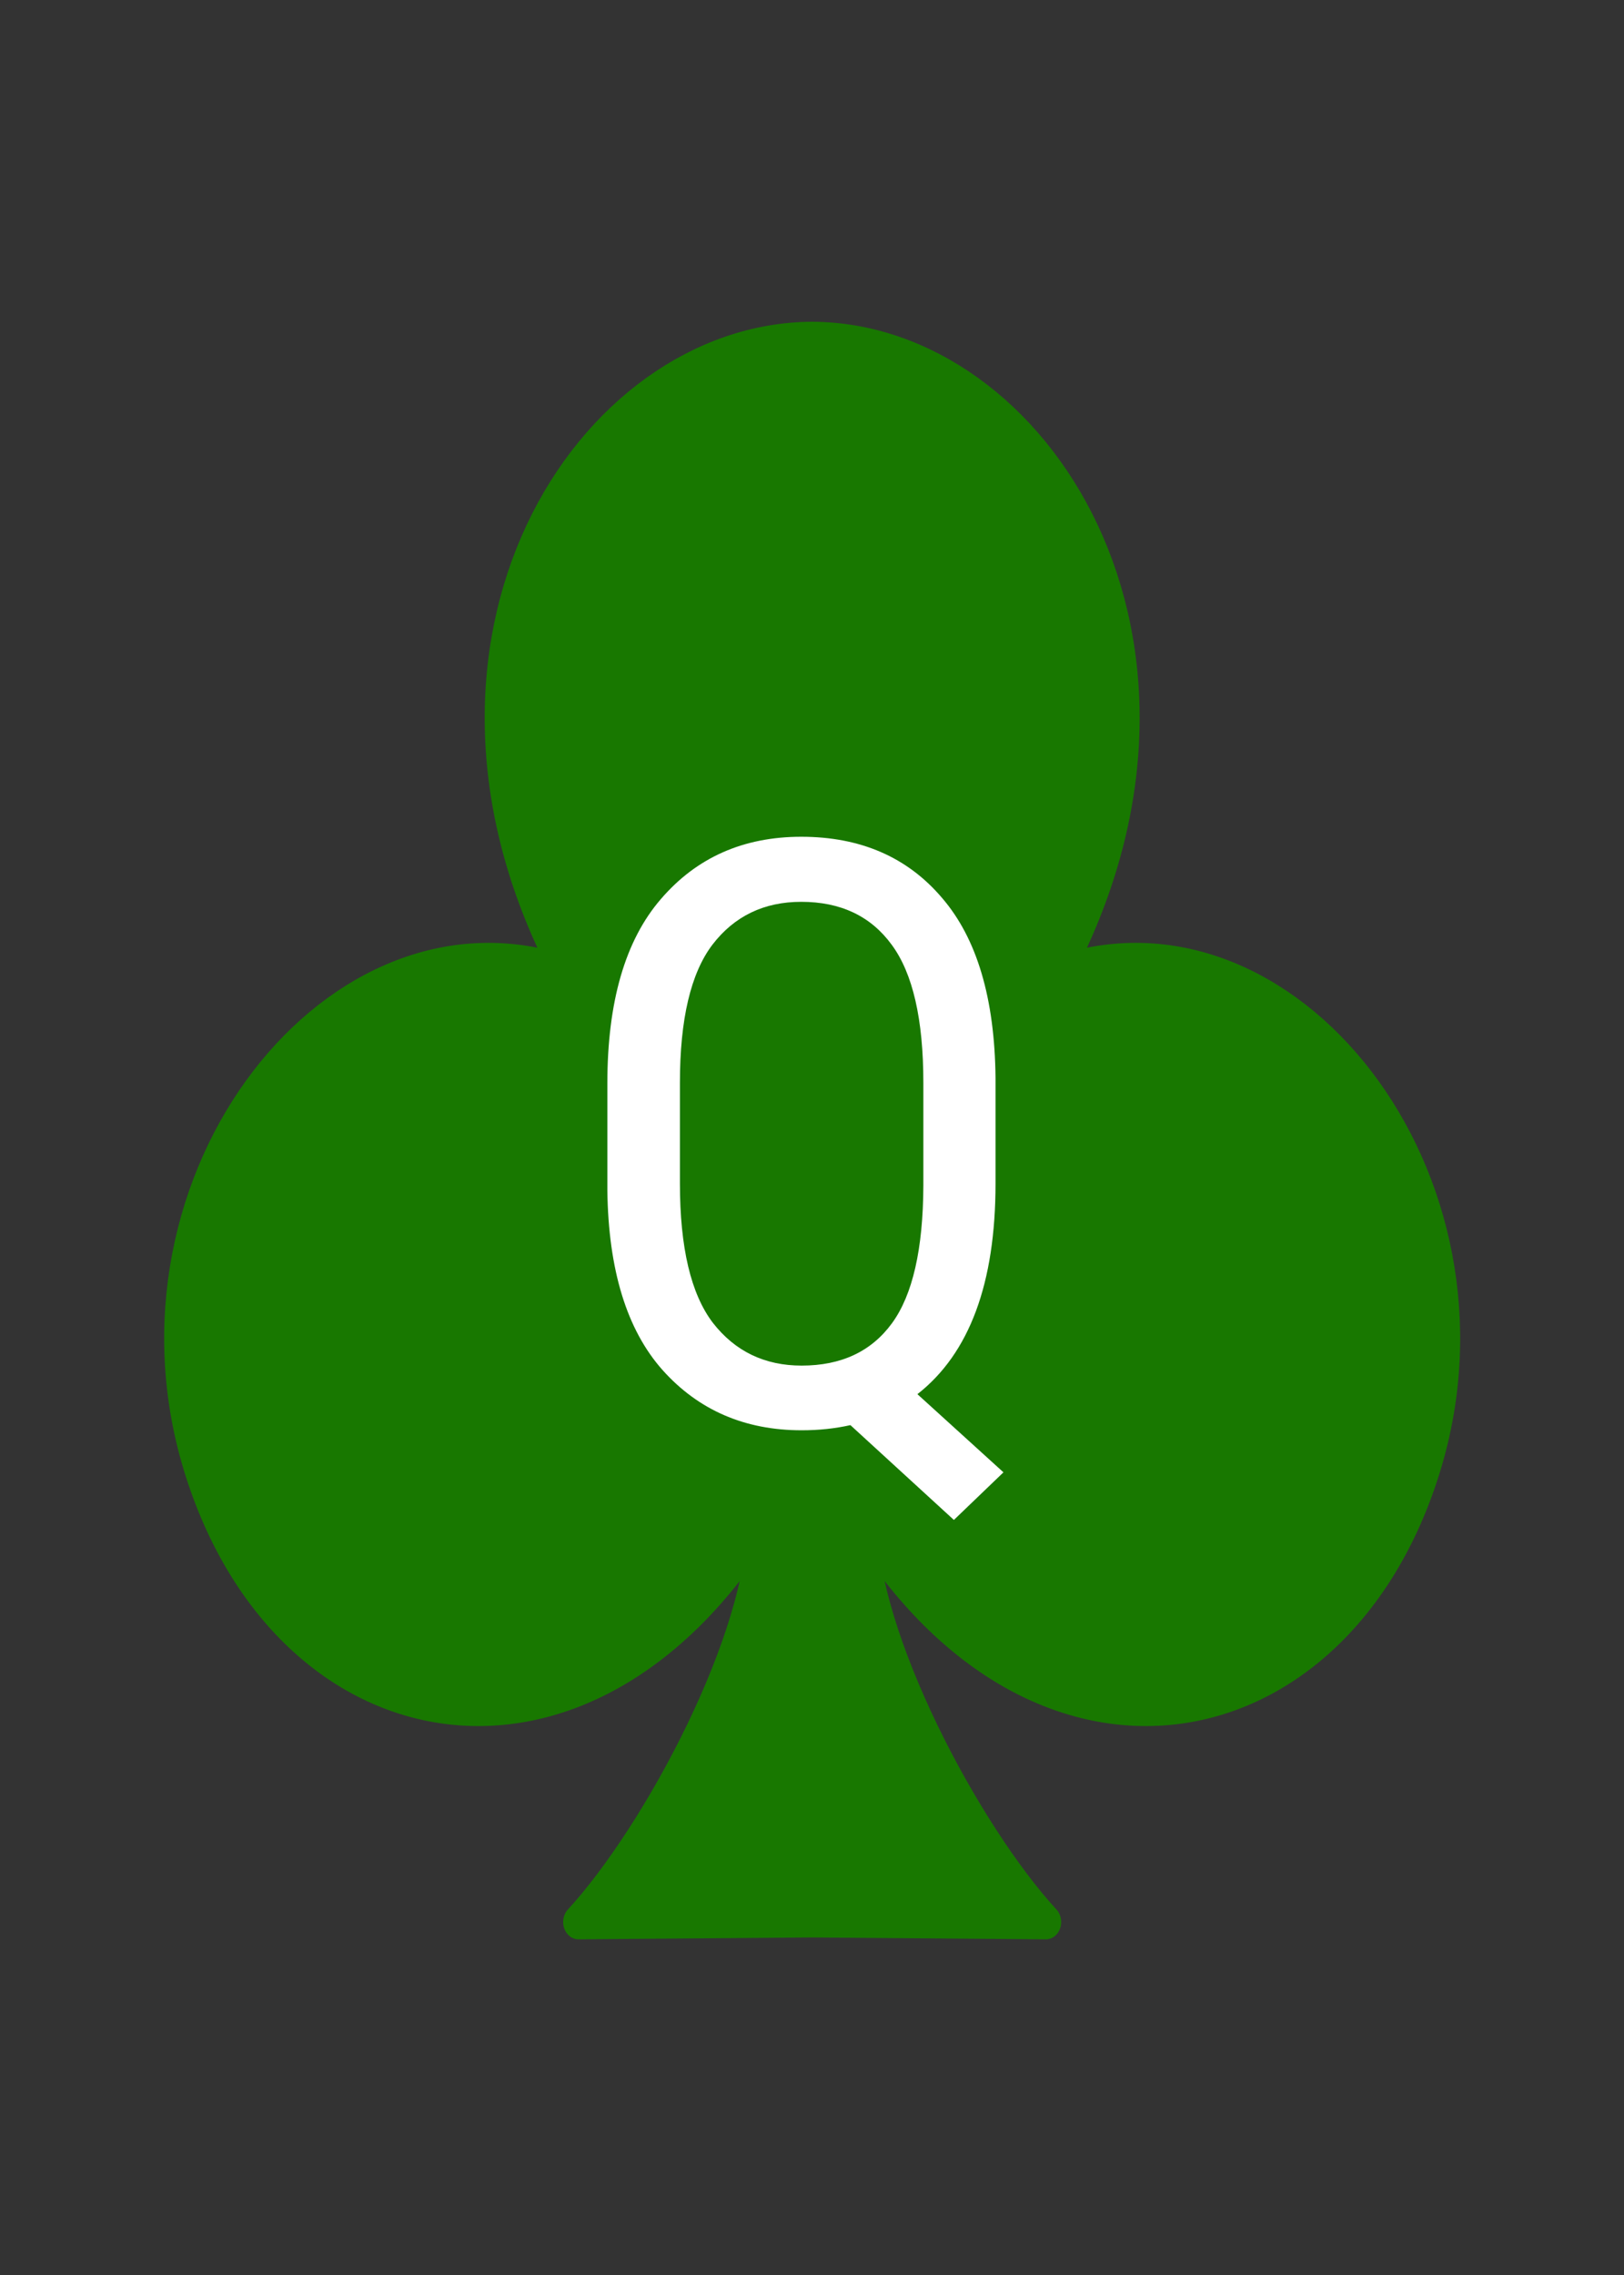<?xml version="1.0" encoding="UTF-8"?>
<svg width="100mm" height="140mm" version="1.1" viewBox="0 0 100 140" xmlns="http://www.w3.org/2000/svg">
 <rect x="0" y="0" width="100" height="140" fill="#333333" stroke="none"/>
 <path transform="matrix(1.228,0,0,1.394,3.959,1.688)" d="m37.5 13.758c-11.238 0.04-21.073 13.488-12.249 28.022-11.51-3.541-22.888 9.126-18.525 21.689 4.363 12.563 19.406 15.053 28.274 2.451 0.043 5.195-5.251 13.917-9.22 17.717l11.721-0.083 11.721 0.083c-3.97-3.8-9.264-12.522-9.22-17.717 8.868 12.602 23.911 10.112 28.274-2.451s-7.015-25.231-18.525-21.689c8.824-14.534-1.011-27.983-12.249-28.022z" fill="#187800" fill-rule="evenodd" stroke="#187800" stroke-linecap="round" stroke-linejoin="round" stroke-width="1.529" style="paint-order:stroke markers fill"/>
 <g fill="#fff" aria-label="Q">
  <path d="m61.789 90.605-3.052 2.93-6.372-5.835q-1.416 0.317-3.003 0.317-5.249 0-8.569-3.711-3.296-3.711-3.394-11.035v-6.592q0-7.544 3.296-11.353 3.296-3.833 8.643-3.833 5.469 0 8.667 3.76 3.223 3.735 3.296 11.084v6.494q0 9.204-4.81 12.964zm-4.932-23.975q0-5.859-1.953-8.496-1.929-2.637-5.566-2.637-3.442 0-5.469 2.637-2.002 2.637-2.002 8.496v6.201q0 5.908 2.026 8.569 2.051 2.637 5.469 2.637 3.662 0 5.566-2.612 1.904-2.612 1.929-8.447z"/>
 </g>
</svg>
